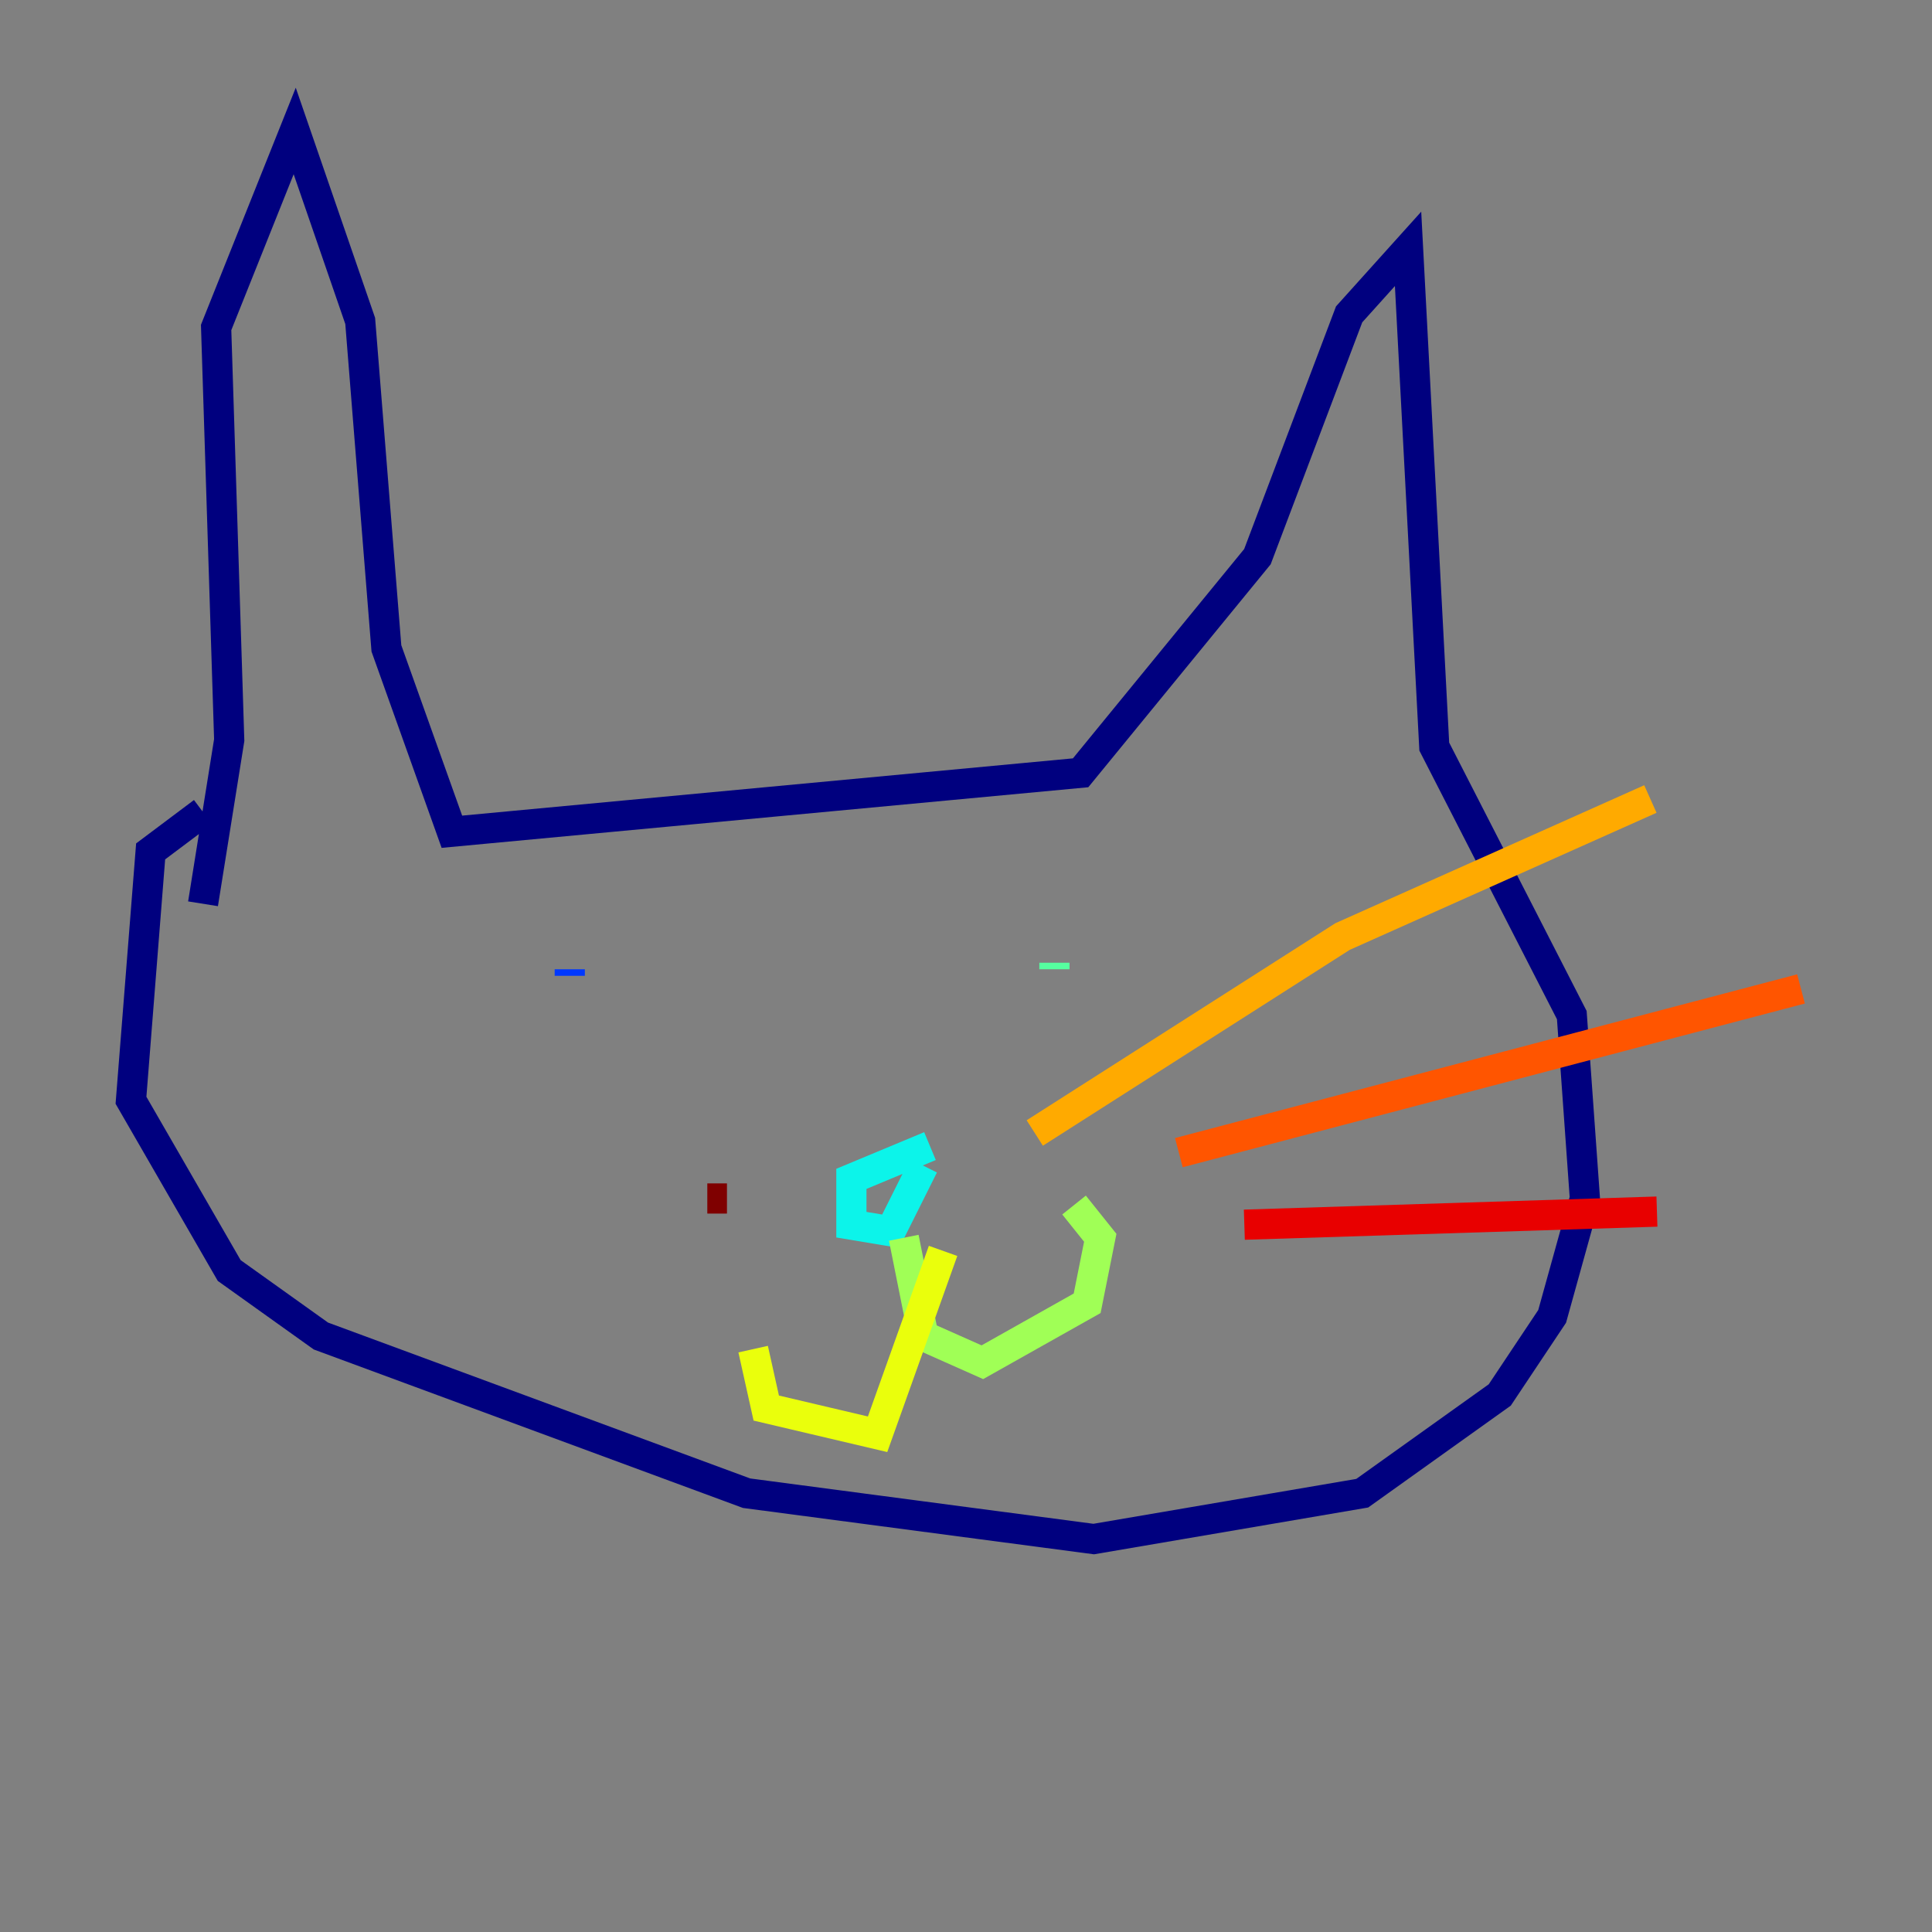 <?xml version="1.0" encoding="utf-8" ?>
<svg baseProfile="tiny" height="128" version="1.2" viewBox="0,0,128,128" width="128" xmlns="http://www.w3.org/2000/svg" xmlns:ev="http://www.w3.org/2001/xml-events" xmlns:xlink="http://www.w3.org/1999/xlink"><rect x="0" y="0" width="128" height="128" fill="#808080" stroke="none"/><defs /><polyline fill="none" points="13.451,59.878 15.186,49.031 14.319,21.695 19.525,8.678 23.864,21.261 25.6,42.956 29.939,55.105 71.593,51.2 83.308,36.881 89.383,20.827 93.288,16.488 95.024,49.464 104.136,67.254 105.003,79.403 102.834,87.214 99.363,92.42 90.251,98.929 72.461,101.966 49.464,98.929 21.261,88.515 15.186,84.176 8.678,72.895 9.98,56.407 13.451,53.803" stroke="#00007f" stroke-width="2" /><polyline fill="none" points="59.878,78.102 60.746,78.102" stroke="#0000e8" stroke-width="2" /><polyline fill="none" points="37.749,64.217 37.749,64.651" stroke="#0038ff" stroke-width="2" /><polyline fill="none" points="77.234,62.915 77.234,62.915" stroke="#0094ff" stroke-width="2" /><polyline fill="none" points="61.614,75.932 56.407,78.102 56.407,81.139 59.01,81.573 61.18,77.234" stroke="#0cf4ea" stroke-width="2" /><polyline fill="none" points="69.858,64.217 69.858,63.783" stroke="#56ffa0" stroke-width="2" /><polyline fill="none" points="59.878,82.007 61.18,88.515 65.085,90.251 72.027,86.346 72.895,82.007 71.159,79.837" stroke="#a0ff56" stroke-width="2" /><polyline fill="none" points="62.481,82.875 58.142,95.024 50.766,93.288 49.898,89.383" stroke="#eaff0c" stroke-width="2" /><polyline fill="none" points="68.556,75.064 88.949,62.047 109.342,52.936" stroke="#ffaa00" stroke-width="2" /><polyline fill="none" points="78.102,76.366 119.322,65.519" stroke="#ff5500" stroke-width="2" /><polyline fill="none" points="82.441,81.139 109.776,80.271" stroke="#e80000" stroke-width="2" /><polyline fill="none" points="48.163,79.403 46.861,79.403" stroke="#7f0000" stroke-width="2" /></svg>